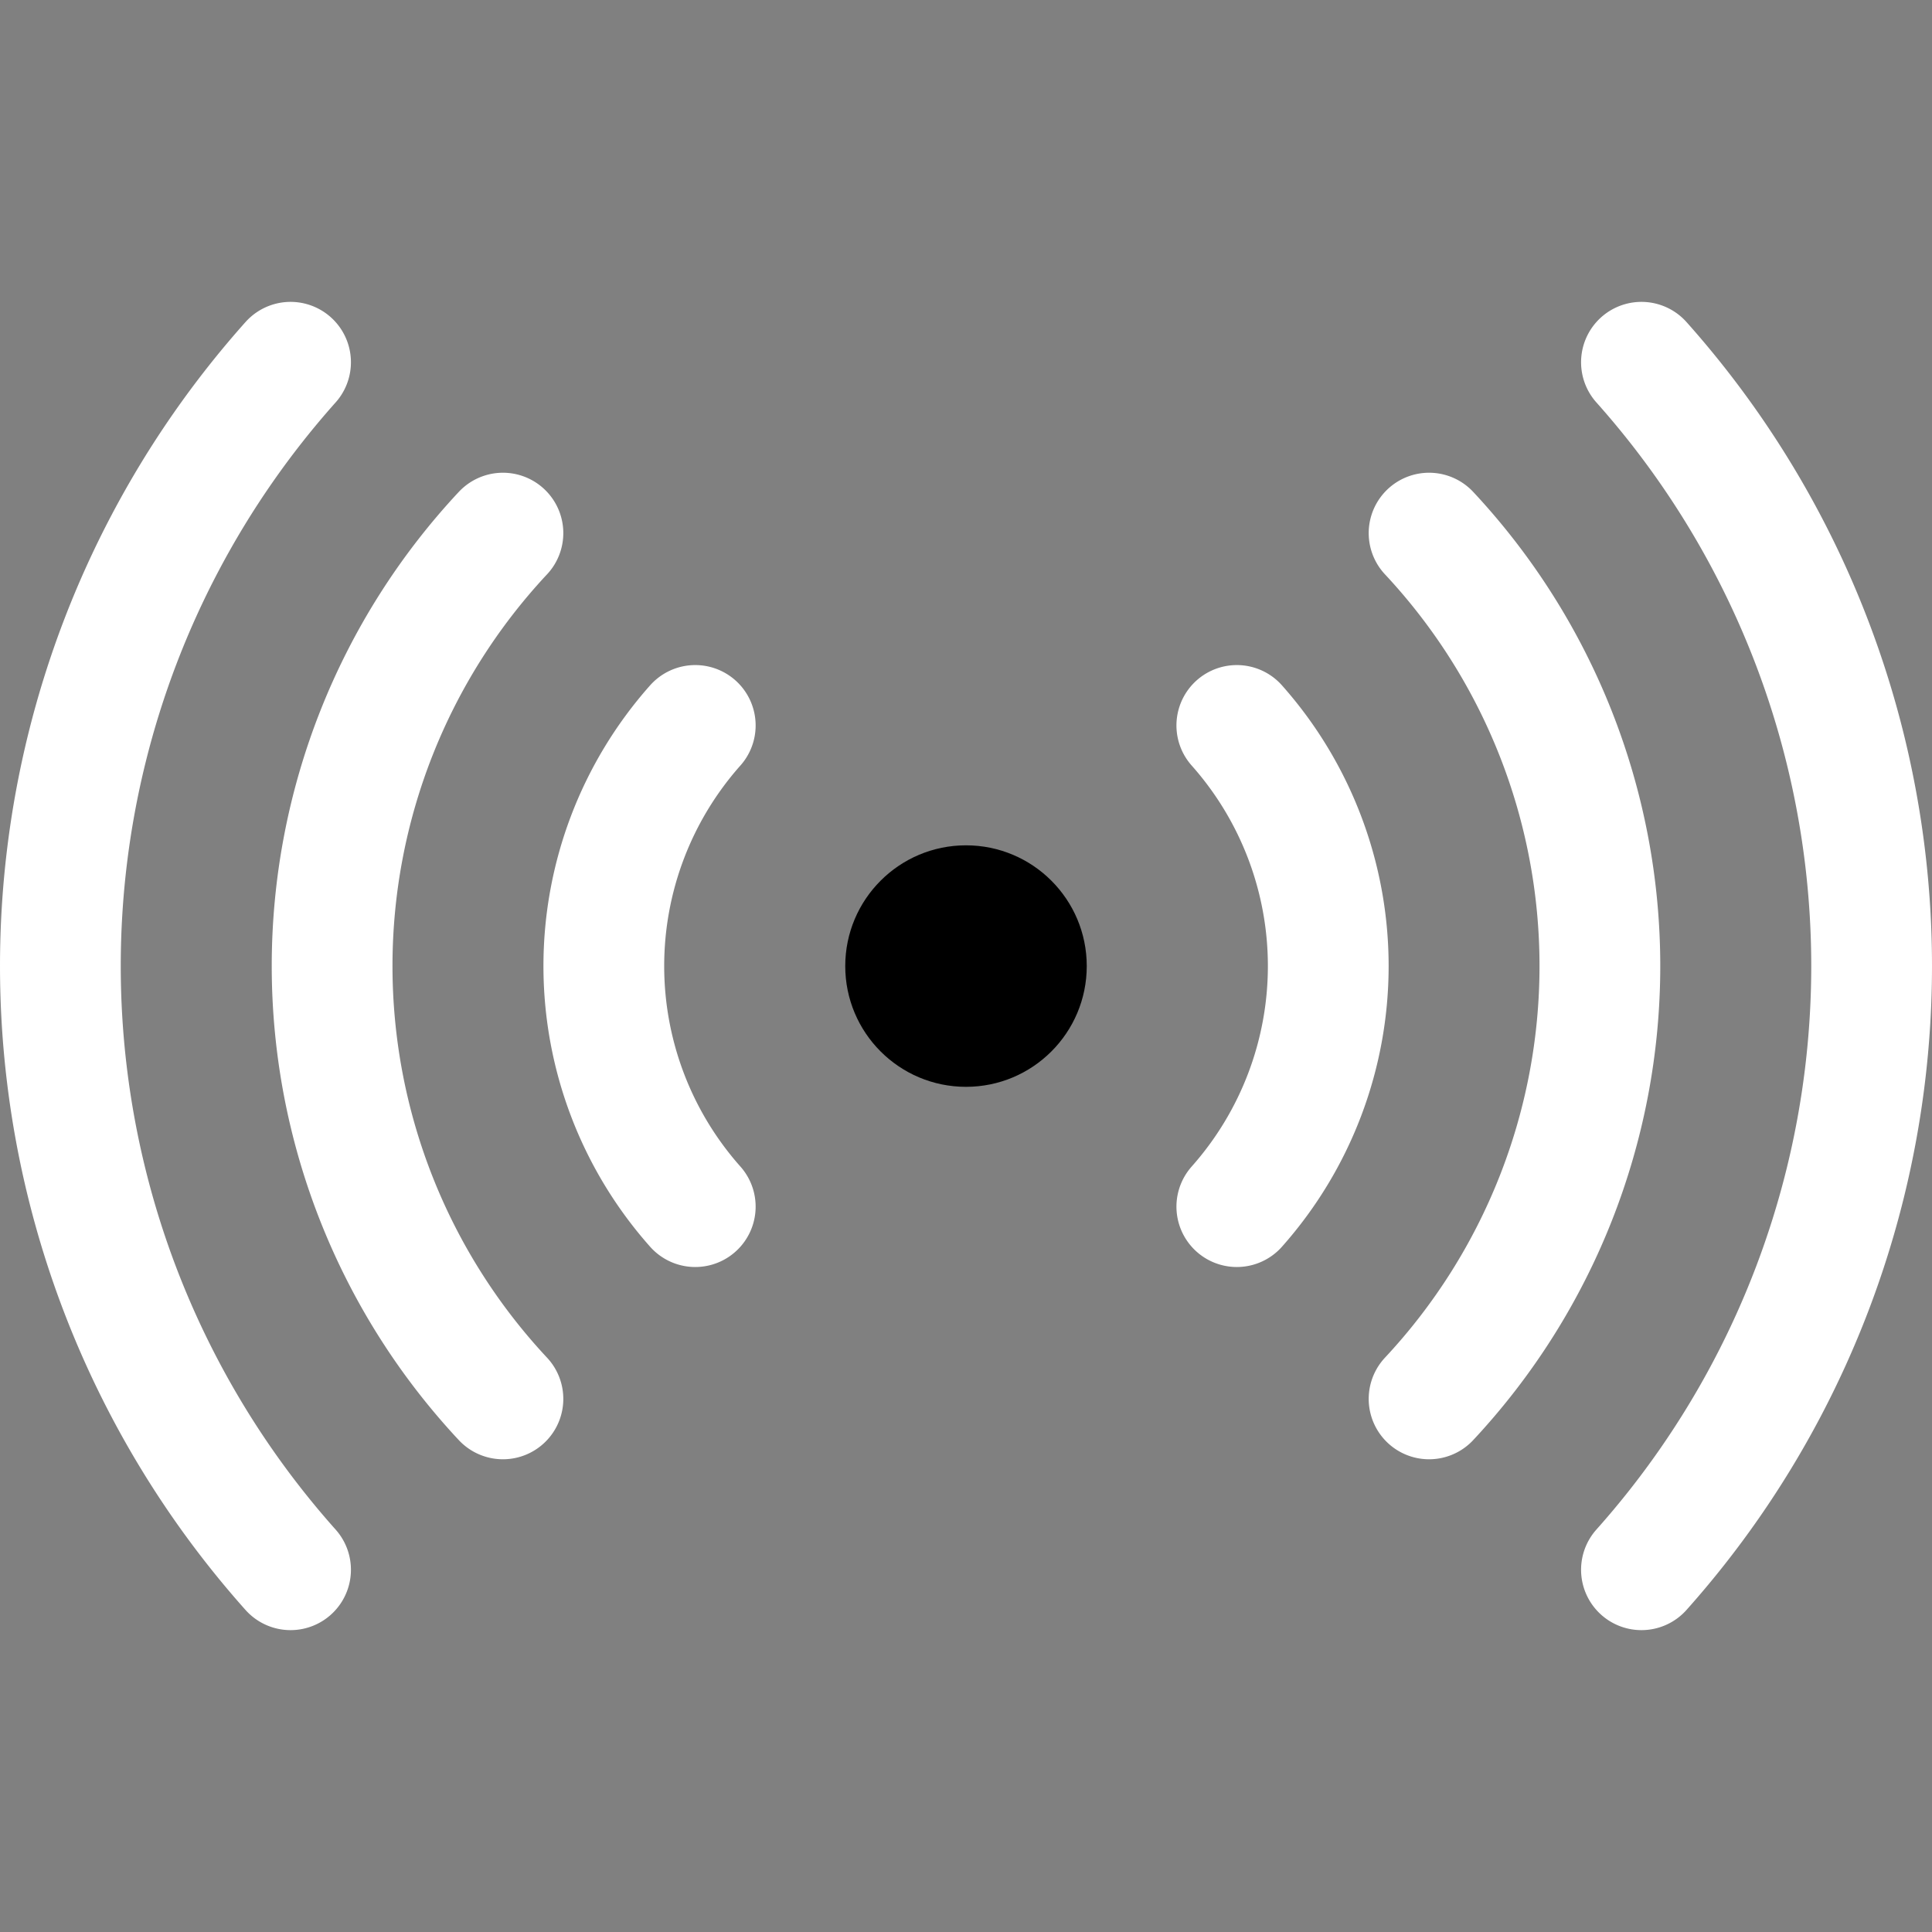 <svg xmlns='http://www.w3.org/2000/svg' class='ionicon' viewBox='0 0 512 512'>
    <rect x="0" y="0" width="512" height="512" fill="#808080" stroke="none"/>
    <title>Radio</title>
    <circle cx='256' cy='256.02' r='32' />
    <path
        d='M184.25 192.25a96 96 0 000 127.52M327.77 319.77a96 96 0 000-127.52M133.28 141.28a168 168 0 000 229.44M378.72 370.72a168 168 0 000-229.44M435 416a240.34 240.34 0 000-320M77 96a240.34 240.34 0 000 320'
        fill='none' stroke='white' stroke-linecap='round' stroke-linejoin='round'
        stroke-width='32' />
</svg>